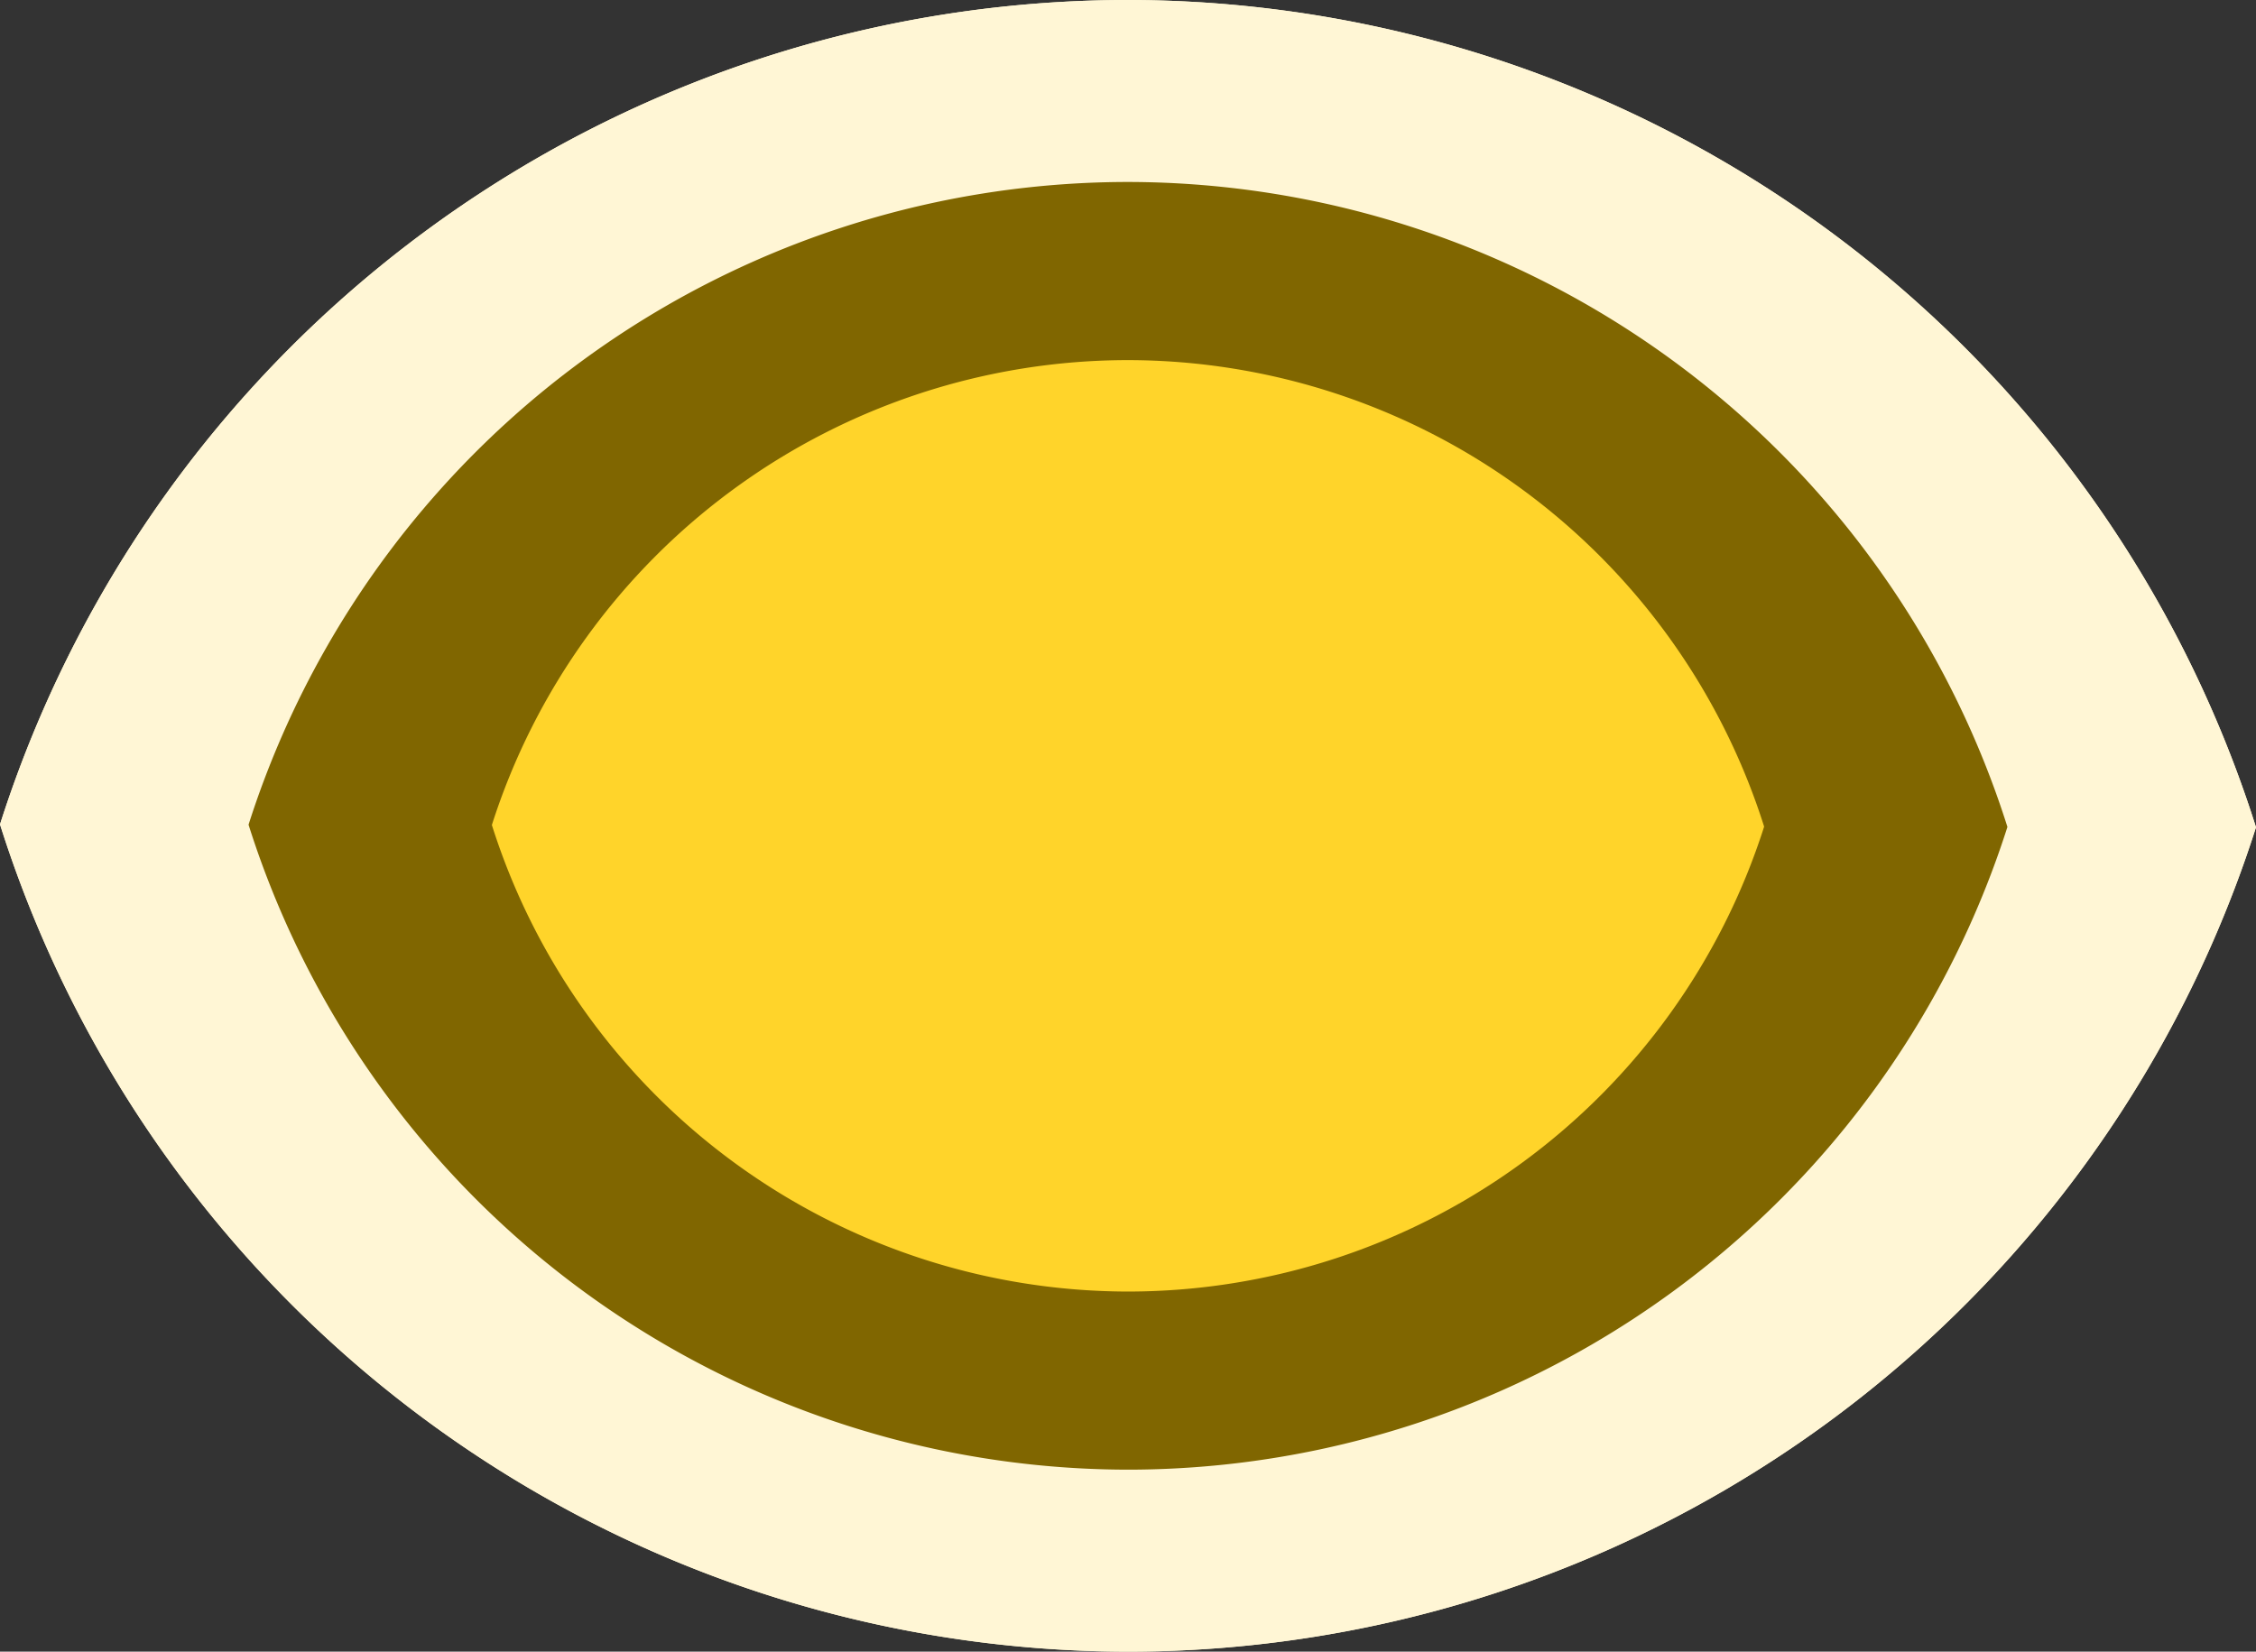 <?xml version="1.0" encoding="UTF-8" standalone="no"?>
<!-- Created with Inkscape (http://www.inkscape.org/) -->

<svg
   xmlns:dc="http://purl.org/dc/elements/1.1/"
   xmlns:cc="http://creativecommons.org/ns#"
   xmlns:rdf="http://www.w3.org/1999/02/22-rdf-syntax-ns#"
   xmlns:svg="http://www.w3.org/2000/svg"
   xmlns="http://www.w3.org/2000/svg"
   xmlns:sodipodi="http://sodipodi.sourceforge.net/DTD/sodipodi-0.dtd"
   xmlns:inkscape="http://www.inkscape.org/namespaces/inkscape"
   width="66.588mm"
   height="48.759mm"
   viewBox="0 0 66.588 48.759"
   version="1.1"
   id="svg6469"
   inkscape:version="0.92.1 r"
   sodipodi:docname="bullet_ss.svg">
  <rect x="0" y="0" width="66.588" height="48.759" fill="#333333" stroke="none"/>
  <defs
     id="defs6463" />
  <sodipodi:namedview
     id="base"
     pagecolor="#ffffff"
     bordercolor="#666666"
     borderopacity="1.0"
     inkscape:pageopacity="0.0"
     inkscape:pageshadow="2"
     inkscape:zoom="0.7"
     inkscape:cx="362.04991"
     inkscape:cy="104.41072"
     inkscape:document-units="mm"
     inkscape:current-layer="layer1"
     showgrid="false"
     inkscape:object-nodes="false"
     fit-margin-top="0"
     fit-margin-left="0"
     fit-margin-right="0"
     fit-margin-bottom="0"
     inkscape:window-width="1366"
     inkscape:window-height="768"
     inkscape:window-x="0"
     inkscape:window-y="0"
     inkscape:window-maximized="0" />
  <g
     inkscape:label="Layer 1"
     inkscape:groupmode="layer"
     id="layer1"
     transform="translate(-0.535,0.089)">
    <path
       style="opacity:1;fill:#fff6d5;fill-opacity:1;stroke:none;stroke-width:1.465;stroke-linecap:round;stroke-linejoin:miter;stroke-miterlimit:4;stroke-dasharray:none;stroke-dashoffset:0;stroke-opacity:1"
       d="M 33.829,-0.089 A 34.963,34.963 0 0 0 0.535,24.248 34.963,34.963 0 0 0 33.829,48.67 34.963,34.963 0 0 0 67.123,24.333 34.963,34.963 0 0 0 33.829,-0.089 Z"
       id="path7014"
       inkscape:connector-curvature="0" />
    <path
       inkscape:connector-curvature="0"
       id="path7019"
       d="M 33.829,5.283 A 27.258,27.258 0 0 0 7.871,24.257 27.258,27.258 0 0 0 33.829,43.297 27.258,27.258 0 0 0 59.786,24.323 27.258,27.258 0 0 0 33.829,5.283 Z"
       style="opacity:1;fill:#806600;fill-opacity:1;stroke:none;stroke-width:1.142;stroke-linecap:round;stroke-linejoin:miter;stroke-miterlimit:4;stroke-dasharray:none;stroke-dashoffset:0;stroke-opacity:1" />
    <path
       style="opacity:1;fill:#ffd42a;fill-opacity:1;stroke:none;stroke-width:0.826;stroke-linecap:round;stroke-linejoin:miter;stroke-miterlimit:4;stroke-dasharray:none;stroke-dashoffset:0;stroke-opacity:1"
       d="M 33.829,10.542 A 19.717,19.717 0 0 0 15.053,24.266 19.717,19.717 0 0 0 33.829,38.039 19.717,19.717 0 0 0 52.605,24.314 19.717,19.717 0 0 0 33.829,10.542 Z"
       id="path7021"
       inkscape:connector-curvature="0" />
    <g
       id="g7032">
      <path
         style="opacity:1;fill:#fff6d5;fill-opacity:1;stroke:none;stroke-width:1.465;stroke-linecap:round;stroke-linejoin:miter;stroke-miterlimit:4;stroke-dasharray:none;stroke-dashoffset:0;stroke-opacity:1"
         d="M 33.829,-0.089 A 34.963,34.963 0 0 0 0.535,24.248 34.963,34.963 0 0 0 33.829,48.67 34.963,34.963 0 0 0 67.123,24.333 34.963,34.963 0 0 0 33.829,-0.089 Z"
         id="path7023"
         inkscape:connector-curvature="0" />
      <path
         inkscape:connector-curvature="0"
         id="path7025"
         d="M 33.829,5.283 A 27.258,27.258 0 0 0 7.871,24.257 27.258,27.258 0 0 0 33.829,43.297 27.258,27.258 0 0 0 59.786,24.323 27.258,27.258 0 0 0 33.829,5.283 Z"
         style="opacity:1;fill:#806600;fill-opacity:1;stroke:none;stroke-width:1.142;stroke-linecap:round;stroke-linejoin:miter;stroke-miterlimit:4;stroke-dasharray:none;stroke-dashoffset:0;stroke-opacity:1" />
      <path
         style="opacity:1;fill:#ffd42a;fill-opacity:1;stroke:none;stroke-width:0.826;stroke-linecap:round;stroke-linejoin:miter;stroke-miterlimit:4;stroke-dasharray:none;stroke-dashoffset:0;stroke-opacity:1"
         d="M 33.829,10.542 A 19.717,19.717 0 0 0 15.053,24.266 19.717,19.717 0 0 0 33.829,38.039 19.717,19.717 0 0 0 52.605,24.314 19.717,19.717 0 0 0 33.829,10.542 Z"
         id="path7027"
         inkscape:connector-curvature="0" />
    </g>
  </g>
</svg>
